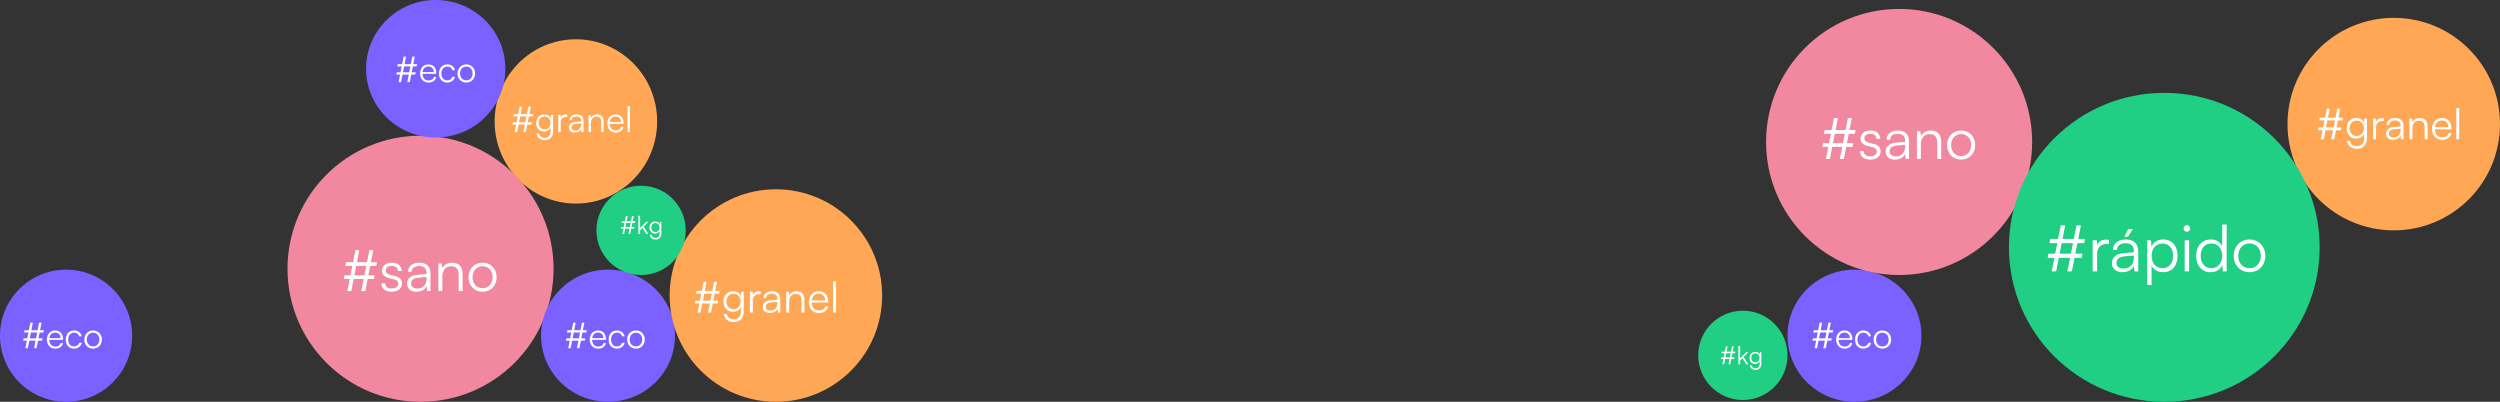 <svg width="1400" height="225" viewBox="0 0 1400 225" fill="none" xmlns="http://www.w3.org/2000/svg">
<rect x="0" y="0" width="1400" height="225" fill="#333333" stroke="none"/>
<ellipse cx="322.5" cy="68" rx="45.5" ry="46" fill="#FFA755"/>
<ellipse cx="1038.5" cy="188" rx="37.5" ry="37" fill="#7B61FF"/>
<circle cx="235.5" cy="150.5" r="74.5" fill="#F1889F"/>
<circle cx="1063.5" cy="79.5" r="74.5" fill="#F1889F"/>
<ellipse cx="244" cy="38.5" rx="39" ry="38.5" fill="#7B61FF"/>
<ellipse cx="340.5" cy="188" rx="37.5" ry="37" fill="#7B61FF"/>
<circle cx="37" cy="188" r="37" fill="#7B61FF"/>
<circle cx="1340.5" cy="69.5" r="59.5" fill="#FFA755"/>
<circle cx="434.5" cy="165.5" r="59.5" fill="#FFA755"/>
<ellipse cx="1212" cy="138.5" rx="87" ry="86.5" fill="#21CF84"/>
<path d="M192.92 154.168L192.504 156.248H195.864L194.52 163H196.728L198.04 156.248H203.672L202.328 163H204.536L205.88 156.248H209.432L209.816 154.168H206.264L207.32 148.92H210.68L211.096 146.84H207.704L209.048 140.088H206.84L205.496 146.84H199.896L201.208 140.088H199.032L197.688 146.84H193.784L193.4 148.92H197.304L196.248 154.168H192.92ZM198.456 154.168L199.48 148.92H205.112L204.056 154.168H198.456ZM213.586 158.648C213.586 161.528 215.762 163.384 219.25 163.384C222.77 163.384 225.138 161.56 225.138 158.776C225.138 156.536 223.922 155.288 221.234 154.616L218.578 153.944C216.882 153.528 216.05 152.696 216.05 151.512C216.05 149.848 217.266 148.92 219.442 148.92C221.522 148.92 222.77 149.976 222.834 151.768H224.978C224.882 148.888 222.77 147.096 219.506 147.096C216.178 147.096 213.906 148.824 213.906 151.544C213.906 153.656 215.218 155.064 217.906 155.736L220.562 156.408C222.386 156.856 223.026 157.592 223.026 158.872C223.026 160.536 221.618 161.56 219.218 161.56C217.042 161.56 215.698 160.44 215.698 158.648H213.586ZM233.221 163.384C235.845 163.384 237.957 162.232 238.917 160.28L239.205 163H241.061V152.984C241.061 148.888 238.437 147.096 234.853 147.096C231.045 147.096 228.485 149.112 228.485 152.248H230.501C230.501 150.168 232.101 148.952 234.789 148.952C237.061 148.952 238.885 149.912 238.885 152.952V153.464L233.765 153.88C230.149 154.168 227.973 155.96 227.973 158.808C227.973 161.528 229.925 163.384 233.221 163.384ZM233.733 161.592C231.621 161.592 230.213 160.632 230.213 158.744C230.213 157.016 231.397 155.736 234.309 155.48L238.885 155.128V155.96C238.885 159.32 236.997 161.592 233.733 161.592ZM247.7 163V154.904C247.7 151.416 249.492 149.112 252.66 149.112C255.22 149.112 256.852 150.392 256.852 154.008V163H259.06V153.528C259.06 149.624 257.3 147.096 253.044 147.096C250.804 147.096 248.756 148.216 247.732 150.2L247.411 147.512H245.492V163H247.7ZM262.372 155.256C262.372 159.96 265.7 163.384 270.244 163.384C274.788 163.384 278.116 159.96 278.116 155.256C278.116 150.52 274.788 147.096 270.244 147.096C265.7 147.096 262.372 150.52 262.372 155.256ZM264.612 155.224C264.612 151.64 266.916 149.08 270.244 149.08C273.54 149.08 275.876 151.64 275.876 155.224C275.876 158.872 273.54 161.4 270.244 161.4C266.916 161.4 264.612 158.872 264.612 155.224Z" fill="white"/>
<circle cx="359" cy="129" r="25" fill="#21CF84"/>
<path d="M1020.92 80.168L1020.5 82.248H1023.86L1022.52 89H1024.73L1026.04 82.248H1031.67L1030.33 89H1032.54L1033.88 82.248H1037.43L1037.82 80.168H1034.26L1035.32 74.92H1038.68L1039.1 72.84H1035.7L1037.05 66.088H1034.84L1033.5 72.84H1027.9L1029.21 66.088H1027.03L1025.69 72.84H1021.78L1021.4 74.92H1025.3L1024.25 80.168H1020.92ZM1026.46 80.168L1027.48 74.92H1033.11L1032.06 80.168H1026.46ZM1041.59 84.648C1041.59 87.528 1043.76 89.384 1047.25 89.384C1050.77 89.384 1053.14 87.56 1053.14 84.776C1053.14 82.536 1051.92 81.288 1049.23 80.616L1046.58 79.944C1044.88 79.528 1044.05 78.696 1044.05 77.512C1044.05 75.848 1045.27 74.92 1047.44 74.92C1049.52 74.92 1050.77 75.976 1050.83 77.768H1052.98C1052.88 74.888 1050.77 73.096 1047.51 73.096C1044.18 73.096 1041.91 74.824 1041.91 77.544C1041.91 79.656 1043.22 81.064 1045.91 81.736L1048.56 82.408C1050.39 82.856 1051.03 83.592 1051.03 84.872C1051.03 86.536 1049.62 87.56 1047.22 87.56C1045.04 87.56 1043.7 86.44 1043.7 84.648H1041.59ZM1061.22 89.384C1063.84 89.384 1065.96 88.232 1066.92 86.28L1067.2 89H1069.06V78.984C1069.06 74.888 1066.44 73.096 1062.85 73.096C1059.04 73.096 1056.48 75.112 1056.48 78.248H1058.5C1058.5 76.168 1060.1 74.952 1062.79 74.952C1065.06 74.952 1066.88 75.912 1066.88 78.952V79.464L1061.76 79.88C1058.15 80.168 1055.97 81.96 1055.97 84.808C1055.97 87.528 1057.92 89.384 1061.22 89.384ZM1061.73 87.592C1059.62 87.592 1058.21 86.632 1058.21 84.744C1058.21 83.016 1059.4 81.736 1062.31 81.48L1066.88 81.128V81.96C1066.88 85.32 1065 87.592 1061.73 87.592ZM1075.7 89V80.904C1075.7 77.416 1077.49 75.112 1080.66 75.112C1083.22 75.112 1084.85 76.392 1084.85 80.008V89H1087.06V79.528C1087.06 75.624 1085.3 73.096 1081.04 73.096C1078.8 73.096 1076.76 74.216 1075.73 76.2L1075.41 73.512H1073.49V89H1075.7ZM1090.37 81.256C1090.37 85.96 1093.7 89.384 1098.24 89.384C1102.79 89.384 1106.12 85.96 1106.12 81.256C1106.12 76.52 1102.79 73.096 1098.24 73.096C1093.7 73.096 1090.37 76.52 1090.37 81.256ZM1092.61 81.224C1092.61 77.64 1094.92 75.08 1098.24 75.08C1101.54 75.08 1103.88 77.64 1103.88 81.224C1103.88 84.872 1101.54 87.4 1098.24 87.4C1094.92 87.4 1092.61 84.872 1092.61 81.224Z" fill="white"/>
<path d="M222.2 40.48L221.94 41.78H224.04L223.2 46H224.58L225.4 41.78H228.92L228.08 46H229.46L230.3 41.78H232.52L232.76 40.48H230.54L231.2 37.2H233.3L233.56 35.9H231.44L232.28 31.68H230.9L230.06 35.9H226.56L227.38 31.68H226.02L225.18 35.9H222.74L222.5 37.2H224.94L224.28 40.48H222.2ZM225.66 40.48L226.3 37.2H229.82L229.16 40.48H225.66ZM239.996 46.24C242.276 46.24 243.776 45.14 244.296 43.1H242.976C242.616 44.38 241.596 45.06 240.016 45.06C237.936 45.06 236.696 43.7 236.596 41.34H244.296V40.66C244.296 37.92 242.516 36.06 239.896 36.06C237.136 36.06 235.256 38.14 235.256 41.16C235.256 44.2 237.156 46.24 239.996 46.24ZM239.896 37.24C241.716 37.24 242.916 38.48 242.916 40.34H236.636C236.876 38.44 238.076 37.24 239.896 37.24ZM245.823 41.18C245.823 44.22 247.683 46.24 250.423 46.24C252.623 46.24 254.343 44.94 254.803 42.96H253.403C253.023 44.2 251.863 45 250.423 45C248.463 45 247.183 43.46 247.183 41.16C247.183 38.78 248.563 37.28 250.523 37.28C251.863 37.28 253.023 38.02 253.383 39.36H254.763C254.383 37.36 252.743 36.06 250.503 36.06C247.683 36.06 245.823 38.14 245.823 41.18ZM256.213 41.16C256.213 44.1 258.293 46.24 261.133 46.24C263.973 46.24 266.053 44.1 266.053 41.16C266.053 38.2 263.973 36.06 261.133 36.06C258.293 36.06 256.213 38.2 256.213 41.16ZM257.613 41.14C257.613 38.9 259.053 37.3 261.133 37.3C263.193 37.3 264.653 38.9 264.653 41.14C264.653 43.42 263.193 45 261.133 45C259.053 45 257.613 43.42 257.613 41.14Z" fill="white"/>
<path d="M13.2 189.48L12.94 190.78H15.04L14.2 195H15.58L16.4 190.78H19.92L19.08 195H20.46L21.3 190.78H23.52L23.76 189.48H21.54L22.2 186.2H24.3L24.56 184.9H22.44L23.28 180.68H21.9L21.06 184.9H17.56L18.38 180.68H17.02L16.18 184.9H13.74L13.5 186.2H15.94L15.28 189.48H13.2ZM16.66 189.48L17.3 186.2H20.82L20.16 189.48H16.66ZM30.996 195.24C33.276 195.24 34.776 194.14 35.296 192.1H33.976C33.616 193.38 32.596 194.06 31.016 194.06C28.936 194.06 27.696 192.7 27.596 190.34H35.296V189.66C35.296 186.92 33.516 185.06 30.896 185.06C28.136 185.06 26.256 187.14 26.256 190.16C26.256 193.2 28.156 195.24 30.996 195.24ZM30.896 186.24C32.716 186.24 33.916 187.48 33.916 189.34H27.636C27.876 187.44 29.076 186.24 30.896 186.24ZM36.822 190.18C36.822 193.22 38.682 195.24 41.422 195.24C43.623 195.24 45.343 193.94 45.803 191.96H44.403C44.023 193.2 42.862 194 41.422 194C39.462 194 38.182 192.46 38.182 190.16C38.182 187.78 39.562 186.28 41.523 186.28C42.862 186.28 44.023 187.02 44.383 188.36H45.763C45.383 186.36 43.742 185.06 41.502 185.06C38.682 185.06 36.822 187.14 36.822 190.18ZM47.213 190.16C47.213 193.1 49.293 195.24 52.133 195.24C54.973 195.24 57.053 193.1 57.053 190.16C57.053 187.2 54.973 185.06 52.133 185.06C49.293 185.06 47.213 187.2 47.213 190.16ZM48.613 190.14C48.613 187.9 50.053 186.3 52.133 186.3C54.193 186.3 55.653 187.9 55.653 190.14C55.653 192.42 54.193 194 52.133 194C50.053 194 48.613 192.42 48.613 190.14Z" fill="white"/>
<path d="M317.2 189.48L316.94 190.78H319.04L318.2 195H319.58L320.4 190.78H323.92L323.08 195H324.46L325.3 190.78H327.52L327.76 189.48H325.54L326.2 186.2H328.3L328.56 184.9H326.44L327.28 180.68H325.9L325.06 184.9H321.56L322.38 180.68H321.02L320.18 184.9H317.74L317.5 186.2H319.94L319.28 189.48H317.2ZM320.66 189.48L321.3 186.2H324.82L324.16 189.48H320.66ZM334.996 195.24C337.276 195.24 338.776 194.14 339.296 192.1H337.976C337.616 193.38 336.596 194.06 335.016 194.06C332.936 194.06 331.696 192.7 331.596 190.34H339.296V189.66C339.296 186.92 337.516 185.06 334.896 185.06C332.136 185.06 330.256 187.14 330.256 190.16C330.256 193.2 332.156 195.24 334.996 195.24ZM334.896 186.24C336.716 186.24 337.916 187.48 337.916 189.34H331.636C331.876 187.44 333.076 186.24 334.896 186.24ZM340.823 190.18C340.823 193.22 342.683 195.24 345.423 195.24C347.623 195.24 349.343 193.94 349.803 191.96H348.403C348.023 193.2 346.863 194 345.423 194C343.463 194 342.183 192.46 342.183 190.16C342.183 187.78 343.563 186.28 345.523 186.28C346.863 186.28 348.023 187.02 348.383 188.36H349.763C349.383 186.36 347.743 185.06 345.503 185.06C342.683 185.06 340.823 187.14 340.823 190.18ZM351.213 190.16C351.213 193.1 353.293 195.24 356.133 195.24C358.973 195.24 361.053 193.1 361.053 190.16C361.053 187.2 358.973 185.06 356.133 185.06C353.293 185.06 351.213 187.2 351.213 190.16ZM352.613 190.14C352.613 187.9 354.053 186.3 356.133 186.3C358.193 186.3 359.653 187.9 359.653 190.14C359.653 192.42 358.193 194 356.133 194C354.053 194 352.613 192.42 352.613 190.14Z" fill="white"/>
<path d="M1147.16 142.064L1146.69 144.404H1150.47L1148.96 152H1151.44L1152.92 144.404H1159.26L1157.74 152H1160.23L1161.74 144.404H1165.74L1166.17 142.064H1162.17L1163.36 136.16H1167.14L1167.61 133.82H1163.79L1165.3 126.224H1162.82L1161.31 133.82H1155.01L1156.48 126.224H1154.04L1152.52 133.82H1148.13L1147.7 136.16H1152.09L1150.9 142.064H1147.16ZM1153.39 142.064L1154.54 136.16H1160.88L1159.69 142.064H1153.39ZM1180.99 134.36C1180.38 134.216 1179.91 134.18 1179.37 134.18C1176.92 134.18 1175.09 135.404 1174.4 137.276L1174.22 134.576H1171.88V152H1174.37V142.064C1174.37 138.752 1176.42 136.592 1179.62 136.592H1180.99V134.36ZM1194.39 128.276H1191.8L1189.64 132.56H1191.66L1194.39 128.276ZM1188.6 152.432C1191.55 152.432 1193.92 151.136 1195 148.94L1195.33 152H1197.42V140.732C1197.42 136.124 1194.46 134.108 1190.43 134.108C1186.15 134.108 1183.27 136.376 1183.27 139.904H1185.54C1185.54 137.564 1187.34 136.196 1190.36 136.196C1192.92 136.196 1194.97 137.276 1194.97 140.696V141.272L1189.21 141.74C1185.14 142.064 1182.69 144.08 1182.69 147.284C1182.69 150.344 1184.89 152.432 1188.6 152.432ZM1189.17 150.416C1186.8 150.416 1185.21 149.336 1185.21 147.212C1185.21 145.268 1186.54 143.828 1189.82 143.54L1194.97 143.144V144.08C1194.97 147.86 1192.84 150.416 1189.17 150.416ZM1202.4 159.596H1204.88V148.652C1206.11 151.172 1208.45 152.432 1211.4 152.432C1216.55 152.432 1219.46 148.472 1219.46 143.216C1219.46 137.96 1216.44 134.108 1211.4 134.108C1208.48 134.108 1206.04 135.404 1204.81 138.104L1204.56 134.576H1202.4V159.596ZM1204.92 143.288C1204.92 139.256 1207.15 136.376 1210.97 136.376C1214.75 136.376 1216.94 139.256 1216.94 143.288C1216.94 147.284 1214.75 150.2 1210.97 150.2C1207.15 150.2 1204.92 147.284 1204.92 143.288ZM1224.65 129.788C1225.66 129.788 1226.52 128.96 1226.52 127.952C1226.52 126.944 1225.66 126.08 1224.65 126.08C1223.64 126.08 1222.81 126.944 1222.81 127.952C1222.81 128.96 1223.64 129.788 1224.65 129.788ZM1223.42 152H1225.91V134.576H1223.42V152ZM1237.93 152.432C1240.84 152.432 1243.29 151.136 1244.52 148.436L1244.77 152H1246.93V125.756H1244.44V137.888C1243.22 135.368 1240.92 134.108 1238.04 134.108C1232.85 134.108 1229.86 138.068 1229.86 143.324C1229.86 148.544 1232.85 152.432 1237.93 152.432ZM1238.36 150.164C1234.58 150.164 1232.38 147.284 1232.38 143.252C1232.38 139.256 1234.58 136.34 1238.36 136.34C1242.18 136.34 1244.41 139.256 1244.41 143.252C1244.41 147.284 1242.18 150.164 1238.36 150.164ZM1250.89 143.288C1250.89 148.58 1254.63 152.432 1259.74 152.432C1264.86 152.432 1268.6 148.58 1268.6 143.288C1268.6 137.96 1264.86 134.108 1259.74 134.108C1254.63 134.108 1250.89 137.96 1250.89 143.288ZM1253.41 143.252C1253.41 139.22 1256 136.34 1259.74 136.34C1263.45 136.34 1266.08 139.22 1266.08 143.252C1266.08 147.356 1263.45 150.2 1259.74 150.2C1256 150.2 1253.41 147.356 1253.41 143.252Z" fill="white"/>
<path d="M1298.44 71.376L1298.13 72.936H1300.65L1299.64 78H1301.3L1302.28 72.936H1306.5L1305.5 78H1307.15L1308.16 72.936H1310.82L1311.11 71.376H1308.45L1309.24 67.44H1311.76L1312.07 65.88H1309.53L1310.54 60.816H1308.88L1307.87 65.88H1303.67L1304.66 60.816H1303.02L1302.02 65.88H1299.09L1298.8 67.44H1301.73L1300.94 71.376H1298.44ZM1302.59 71.376L1303.36 67.44H1307.58L1306.79 71.376H1302.59ZM1314.13 71.856C1314.13 75.024 1316.15 77.64 1319.46 77.64C1321.45 77.64 1323.06 76.68 1323.85 75.048V77.808C1323.85 80.232 1322.27 81.84 1319.89 81.84C1317.8 81.84 1316.36 80.736 1316 78.864H1314.35C1314.8 81.672 1316.89 83.352 1319.87 83.352C1323.28 83.352 1325.48 81.096 1325.48 77.64V66.384H1324.04L1323.88 68.712C1323.13 67.008 1321.6 66.072 1319.58 66.072C1316.17 66.072 1314.13 68.688 1314.13 71.856ZM1315.79 71.832C1315.79 69.48 1317.23 67.536 1319.72 67.536C1322.27 67.536 1323.71 69.36 1323.71 71.832C1323.71 74.328 1322.22 76.152 1319.7 76.152C1317.25 76.152 1315.79 74.208 1315.79 71.832ZM1335.01 66.24C1334.6 66.144 1334.29 66.12 1333.93 66.12C1332.3 66.12 1331.07 66.936 1330.62 68.184L1330.5 66.384H1328.94V78H1330.59V71.376C1330.59 69.168 1331.96 67.728 1334.1 67.728H1335.01V66.24ZM1340.08 78.288C1342.05 78.288 1343.63 77.424 1344.35 75.96L1344.57 78H1345.96V70.488C1345.96 67.416 1343.99 66.072 1341.3 66.072C1338.45 66.072 1336.53 67.584 1336.53 69.936H1338.04C1338.04 68.376 1339.24 67.464 1341.26 67.464C1342.96 67.464 1344.33 68.184 1344.33 70.464V70.848L1340.49 71.16C1337.78 71.376 1336.14 72.72 1336.14 74.856C1336.14 76.896 1337.61 78.288 1340.08 78.288ZM1340.46 76.944C1338.88 76.944 1337.82 76.224 1337.82 74.808C1337.82 73.512 1338.71 72.552 1340.9 72.36L1344.33 72.096V72.72C1344.33 75.24 1342.91 76.944 1340.46 76.944ZM1350.94 78V71.928C1350.94 69.312 1352.28 67.584 1354.66 67.584C1356.58 67.584 1357.8 68.544 1357.8 71.256V78H1359.46V70.896C1359.46 67.968 1358.14 66.072 1354.95 66.072C1353.27 66.072 1351.73 66.912 1350.96 68.4L1350.72 66.384H1349.28V78H1350.94ZM1367.63 78.288C1370.37 78.288 1372.17 76.968 1372.79 74.52H1371.21C1370.78 76.056 1369.55 76.872 1367.66 76.872C1365.16 76.872 1363.67 75.24 1363.55 72.408H1372.79V71.592C1372.79 68.304 1370.66 66.072 1367.51 66.072C1364.2 66.072 1361.94 68.568 1361.94 72.192C1361.94 75.84 1364.22 78.288 1367.63 78.288ZM1367.51 67.488C1369.7 67.488 1371.14 68.976 1371.14 71.208H1363.6C1363.89 68.928 1365.33 67.488 1367.51 67.488ZM1377.17 78V60.504H1375.51V78H1377.17Z" fill="white"/>
<path d="M389.44 168.376L389.128 169.936H391.648L390.64 175H392.296L393.28 169.936H397.504L396.496 175H398.152L399.16 169.936H401.824L402.112 168.376H399.448L400.24 164.44H402.76L403.072 162.88H400.528L401.536 157.816H399.88L398.872 162.88H394.672L395.656 157.816H394.024L393.016 162.88H390.088L389.8 164.44H392.728L391.936 168.376H389.44ZM393.592 168.376L394.36 164.44H398.584L397.792 168.376H393.592ZM405.131 168.856C405.131 172.024 407.147 174.64 410.459 174.64C412.451 174.64 414.059 173.68 414.851 172.048V174.808C414.851 177.232 413.267 178.84 410.891 178.84C408.803 178.84 407.363 177.736 407.003 175.864H405.347C405.803 178.672 407.891 180.352 410.867 180.352C414.275 180.352 416.483 178.096 416.483 174.64V163.384H415.043L414.875 165.712C414.131 164.008 412.595 163.072 410.579 163.072C407.171 163.072 405.131 165.688 405.131 168.856ZM406.787 168.832C406.787 166.48 408.227 164.536 410.723 164.536C413.267 164.536 414.707 166.36 414.707 168.832C414.707 171.328 413.219 173.152 410.699 173.152C408.251 173.152 406.787 171.208 406.787 168.832ZM426.011 163.24C425.603 163.144 425.291 163.12 424.931 163.12C423.299 163.12 422.075 163.936 421.619 165.184L421.499 163.384H419.939V175H421.595V168.376C421.595 166.168 422.963 164.728 425.099 164.728H426.011V163.24ZM431.08 175.288C433.048 175.288 434.632 174.424 435.352 172.96L435.568 175H436.96V167.488C436.96 164.416 434.992 163.072 432.304 163.072C429.448 163.072 427.528 164.584 427.528 166.936H429.04C429.04 165.376 430.24 164.464 432.256 164.464C433.96 164.464 435.328 165.184 435.328 167.464V167.848L431.488 168.16C428.776 168.376 427.144 169.72 427.144 171.856C427.144 173.896 428.608 175.288 431.08 175.288ZM431.464 173.944C429.88 173.944 428.824 173.224 428.824 171.808C428.824 170.512 429.712 169.552 431.896 169.36L435.328 169.096V169.72C435.328 172.24 433.912 173.944 431.464 173.944ZM441.939 175V168.928C441.939 166.312 443.283 164.584 445.659 164.584C447.579 164.584 448.803 165.544 448.803 168.256V175H450.459V167.896C450.459 164.968 449.139 163.072 445.947 163.072C444.267 163.072 442.731 163.912 441.963 165.4L441.723 163.384H440.283V175H441.939ZM458.631 175.288C461.367 175.288 463.167 173.968 463.791 171.52H462.207C461.775 173.056 460.551 173.872 458.655 173.872C456.159 173.872 454.671 172.24 454.551 169.408H463.791V168.592C463.791 165.304 461.655 163.072 458.511 163.072C455.199 163.072 452.943 165.568 452.943 169.192C452.943 172.84 455.223 175.288 458.631 175.288ZM458.511 164.488C460.695 164.488 462.135 165.976 462.135 168.208H454.599C454.887 165.928 456.327 164.488 458.511 164.488ZM468.167 175V157.504H466.511V175H468.167Z" fill="white"/>
<path d="M287.2 68.48L286.94 69.78H289.04L288.2 74H289.58L290.4 69.78H293.92L293.08 74H294.46L295.3 69.78H297.52L297.76 68.48H295.54L296.2 65.2H298.3L298.56 63.9H296.44L297.28 59.68H295.9L295.06 63.9H291.56L292.38 59.68H291.02L290.18 63.9H287.74L287.5 65.2H289.94L289.28 68.48H287.2ZM290.66 68.48L291.3 65.2H294.82L294.16 68.48H290.66ZM300.276 68.88C300.276 71.52 301.956 73.7 304.716 73.7C306.376 73.7 307.716 72.9 308.376 71.54V73.84C308.376 75.86 307.056 77.2 305.076 77.2C303.336 77.2 302.136 76.28 301.836 74.72H300.456C300.836 77.06 302.576 78.46 305.056 78.46C307.896 78.46 309.736 76.58 309.736 73.7V64.32H308.536L308.396 66.26C307.776 64.84 306.496 64.06 304.816 64.06C301.976 64.06 300.276 66.24 300.276 68.88ZM301.656 68.86C301.656 66.9 302.856 65.28 304.936 65.28C307.056 65.28 308.256 66.8 308.256 68.86C308.256 70.94 307.016 72.46 304.916 72.46C302.876 72.46 301.656 70.84 301.656 68.86ZM317.676 64.2C317.336 64.12 317.076 64.1 316.776 64.1C315.416 64.1 314.396 64.78 314.016 65.82L313.916 64.32H312.616V74H313.996V68.48C313.996 66.64 315.136 65.44 316.916 65.44H317.676V64.2ZM321.9 74.24C323.54 74.24 324.86 73.52 325.46 72.3L325.64 74H326.8V67.74C326.8 65.18 325.16 64.06 322.92 64.06C320.54 64.06 318.94 65.32 318.94 67.28H320.2C320.2 65.98 321.2 65.22 322.88 65.22C324.3 65.22 325.44 65.82 325.44 67.72V68.04L322.24 68.3C319.98 68.48 318.62 69.6 318.62 71.38C318.62 73.08 319.84 74.24 321.9 74.24ZM322.22 73.12C320.9 73.12 320.02 72.52 320.02 71.34C320.02 70.26 320.76 69.46 322.58 69.3L325.44 69.08V69.6C325.44 71.7 324.26 73.12 322.22 73.12ZM330.949 74V68.94C330.949 66.76 332.069 65.32 334.049 65.32C335.649 65.32 336.669 66.12 336.669 68.38V74H338.049V68.08C338.049 65.64 336.949 64.06 334.289 64.06C332.889 64.06 331.609 64.76 330.969 66L330.769 64.32H329.569V74H330.949ZM344.859 74.24C347.139 74.24 348.639 73.14 349.159 71.1H347.839C347.479 72.38 346.459 73.06 344.879 73.06C342.799 73.06 341.559 71.7 341.459 69.34H349.159V68.66C349.159 65.92 347.379 64.06 344.759 64.06C341.999 64.06 340.119 66.14 340.119 69.16C340.119 72.2 342.019 74.24 344.859 74.24ZM344.759 65.24C346.579 65.24 347.779 66.48 347.779 68.34H341.499C341.739 66.44 342.939 65.24 344.759 65.24ZM352.806 74V59.42H351.426V74H352.806Z" fill="white"/>
<path d="M347.84 127.136L347.658 128.046H349.128L348.54 131H349.506L350.08 128.046H352.544L351.956 131H352.922L353.51 128.046H355.064L355.232 127.136H353.678L354.14 124.84H355.61L355.792 123.93H354.308L354.896 120.976H353.93L353.342 123.93H350.892L351.466 120.976H350.514L349.926 123.93H348.218L348.05 124.84H349.758L349.296 127.136H347.84ZM350.262 127.136L350.71 124.84H353.174L352.712 127.136H350.262ZM358.463 131V128.97L359.779 127.612L361.935 131H363.055L360.437 126.926L363.041 124.224H361.823L358.463 127.724V120.794H357.497V131H358.463ZM363.747 127.416C363.747 129.264 364.923 130.79 366.855 130.79C368.017 130.79 368.955 130.23 369.417 129.278V130.888C369.417 132.302 368.493 133.24 367.107 133.24C365.889 133.24 365.049 132.596 364.839 131.504H363.873C364.139 133.142 365.357 134.122 367.093 134.122C369.081 134.122 370.369 132.806 370.369 130.79V124.224H369.529L369.431 125.582C368.997 124.588 368.101 124.042 366.925 124.042C364.937 124.042 363.747 125.568 363.747 127.416ZM364.713 127.402C364.713 126.03 365.553 124.896 367.009 124.896C368.493 124.896 369.333 125.96 369.333 127.402C369.333 128.858 368.465 129.922 366.995 129.922C365.567 129.922 364.713 128.788 364.713 127.402Z" fill="white"/>
<path d="M1015.2 189.48L1014.94 190.78H1017.04L1016.2 195H1017.58L1018.4 190.78H1021.92L1021.08 195H1022.46L1023.3 190.78H1025.52L1025.76 189.48H1023.54L1024.2 186.2H1026.3L1026.56 184.9H1024.44L1025.28 180.68H1023.9L1023.06 184.9H1019.56L1020.38 180.68H1019.02L1018.18 184.9H1015.74L1015.5 186.2H1017.94L1017.28 189.48H1015.2ZM1018.66 189.48L1019.3 186.2H1022.82L1022.16 189.48H1018.66ZM1033 195.24C1035.28 195.24 1036.78 194.14 1037.3 192.1H1035.98C1035.62 193.38 1034.6 194.06 1033.02 194.06C1030.94 194.06 1029.7 192.7 1029.6 190.34H1037.3V189.66C1037.3 186.92 1035.52 185.06 1032.9 185.06C1030.14 185.06 1028.26 187.14 1028.26 190.16C1028.26 193.2 1030.16 195.24 1033 195.24ZM1032.9 186.24C1034.72 186.24 1035.92 187.48 1035.92 189.34H1029.64C1029.88 187.44 1031.08 186.24 1032.9 186.24ZM1038.82 190.18C1038.82 193.22 1040.68 195.24 1043.42 195.24C1045.62 195.24 1047.34 193.94 1047.8 191.96H1046.4C1046.02 193.2 1044.86 194 1043.42 194C1041.46 194 1040.18 192.46 1040.18 190.16C1040.18 187.78 1041.56 186.28 1043.52 186.28C1044.86 186.28 1046.02 187.02 1046.38 188.36H1047.76C1047.38 186.36 1045.74 185.06 1043.5 185.06C1040.68 185.06 1038.82 187.14 1038.82 190.18ZM1049.21 190.16C1049.21 193.1 1051.29 195.24 1054.13 195.24C1056.97 195.24 1059.05 193.1 1059.05 190.16C1059.05 187.2 1056.97 185.06 1054.13 185.06C1051.29 185.06 1049.21 187.2 1049.21 190.16ZM1050.61 190.14C1050.61 187.9 1052.05 186.3 1054.13 186.3C1056.19 186.3 1057.65 187.9 1057.65 190.14C1057.65 192.42 1056.19 194 1054.13 194C1052.05 194 1050.61 192.42 1050.61 190.14Z" fill="white"/>
<circle cx="976" cy="199" r="25" fill="#21CF84"/>
<path d="M963.84 200.136L963.658 201.046H965.128L964.54 204H965.506L966.08 201.046H968.544L967.956 204H968.922L969.51 201.046H971.064L971.232 200.136H969.678L970.14 197.84H971.61L971.792 196.93H970.308L970.896 193.976H969.93L969.342 196.93H966.892L967.466 193.976H966.514L965.926 196.93H964.218L964.05 197.84H965.758L965.296 200.136H963.84ZM966.262 200.136L966.71 197.84H969.174L968.712 200.136H966.262ZM974.463 204V201.97L975.779 200.612L977.935 204H979.055L976.437 199.926L979.041 197.224H977.823L974.463 200.724V193.794H973.497V204H974.463ZM979.747 200.416C979.747 202.264 980.923 203.79 982.855 203.79C984.017 203.79 984.955 203.23 985.417 202.278V203.888C985.417 205.302 984.493 206.24 983.107 206.24C981.889 206.24 981.049 205.596 980.839 204.504H979.873C980.139 206.142 981.357 207.122 983.093 207.122C985.081 207.122 986.369 205.806 986.369 203.79V197.224H985.529L985.431 198.582C984.997 197.588 984.101 197.042 982.925 197.042C980.937 197.042 979.747 198.568 979.747 200.416ZM980.713 200.402C980.713 199.03 981.553 197.896 983.009 197.896C984.493 197.896 985.333 198.96 985.333 200.402C985.333 201.858 984.465 202.922 982.995 202.922C981.567 202.922 980.713 201.788 980.713 200.402Z" fill="white"/>
</svg>
